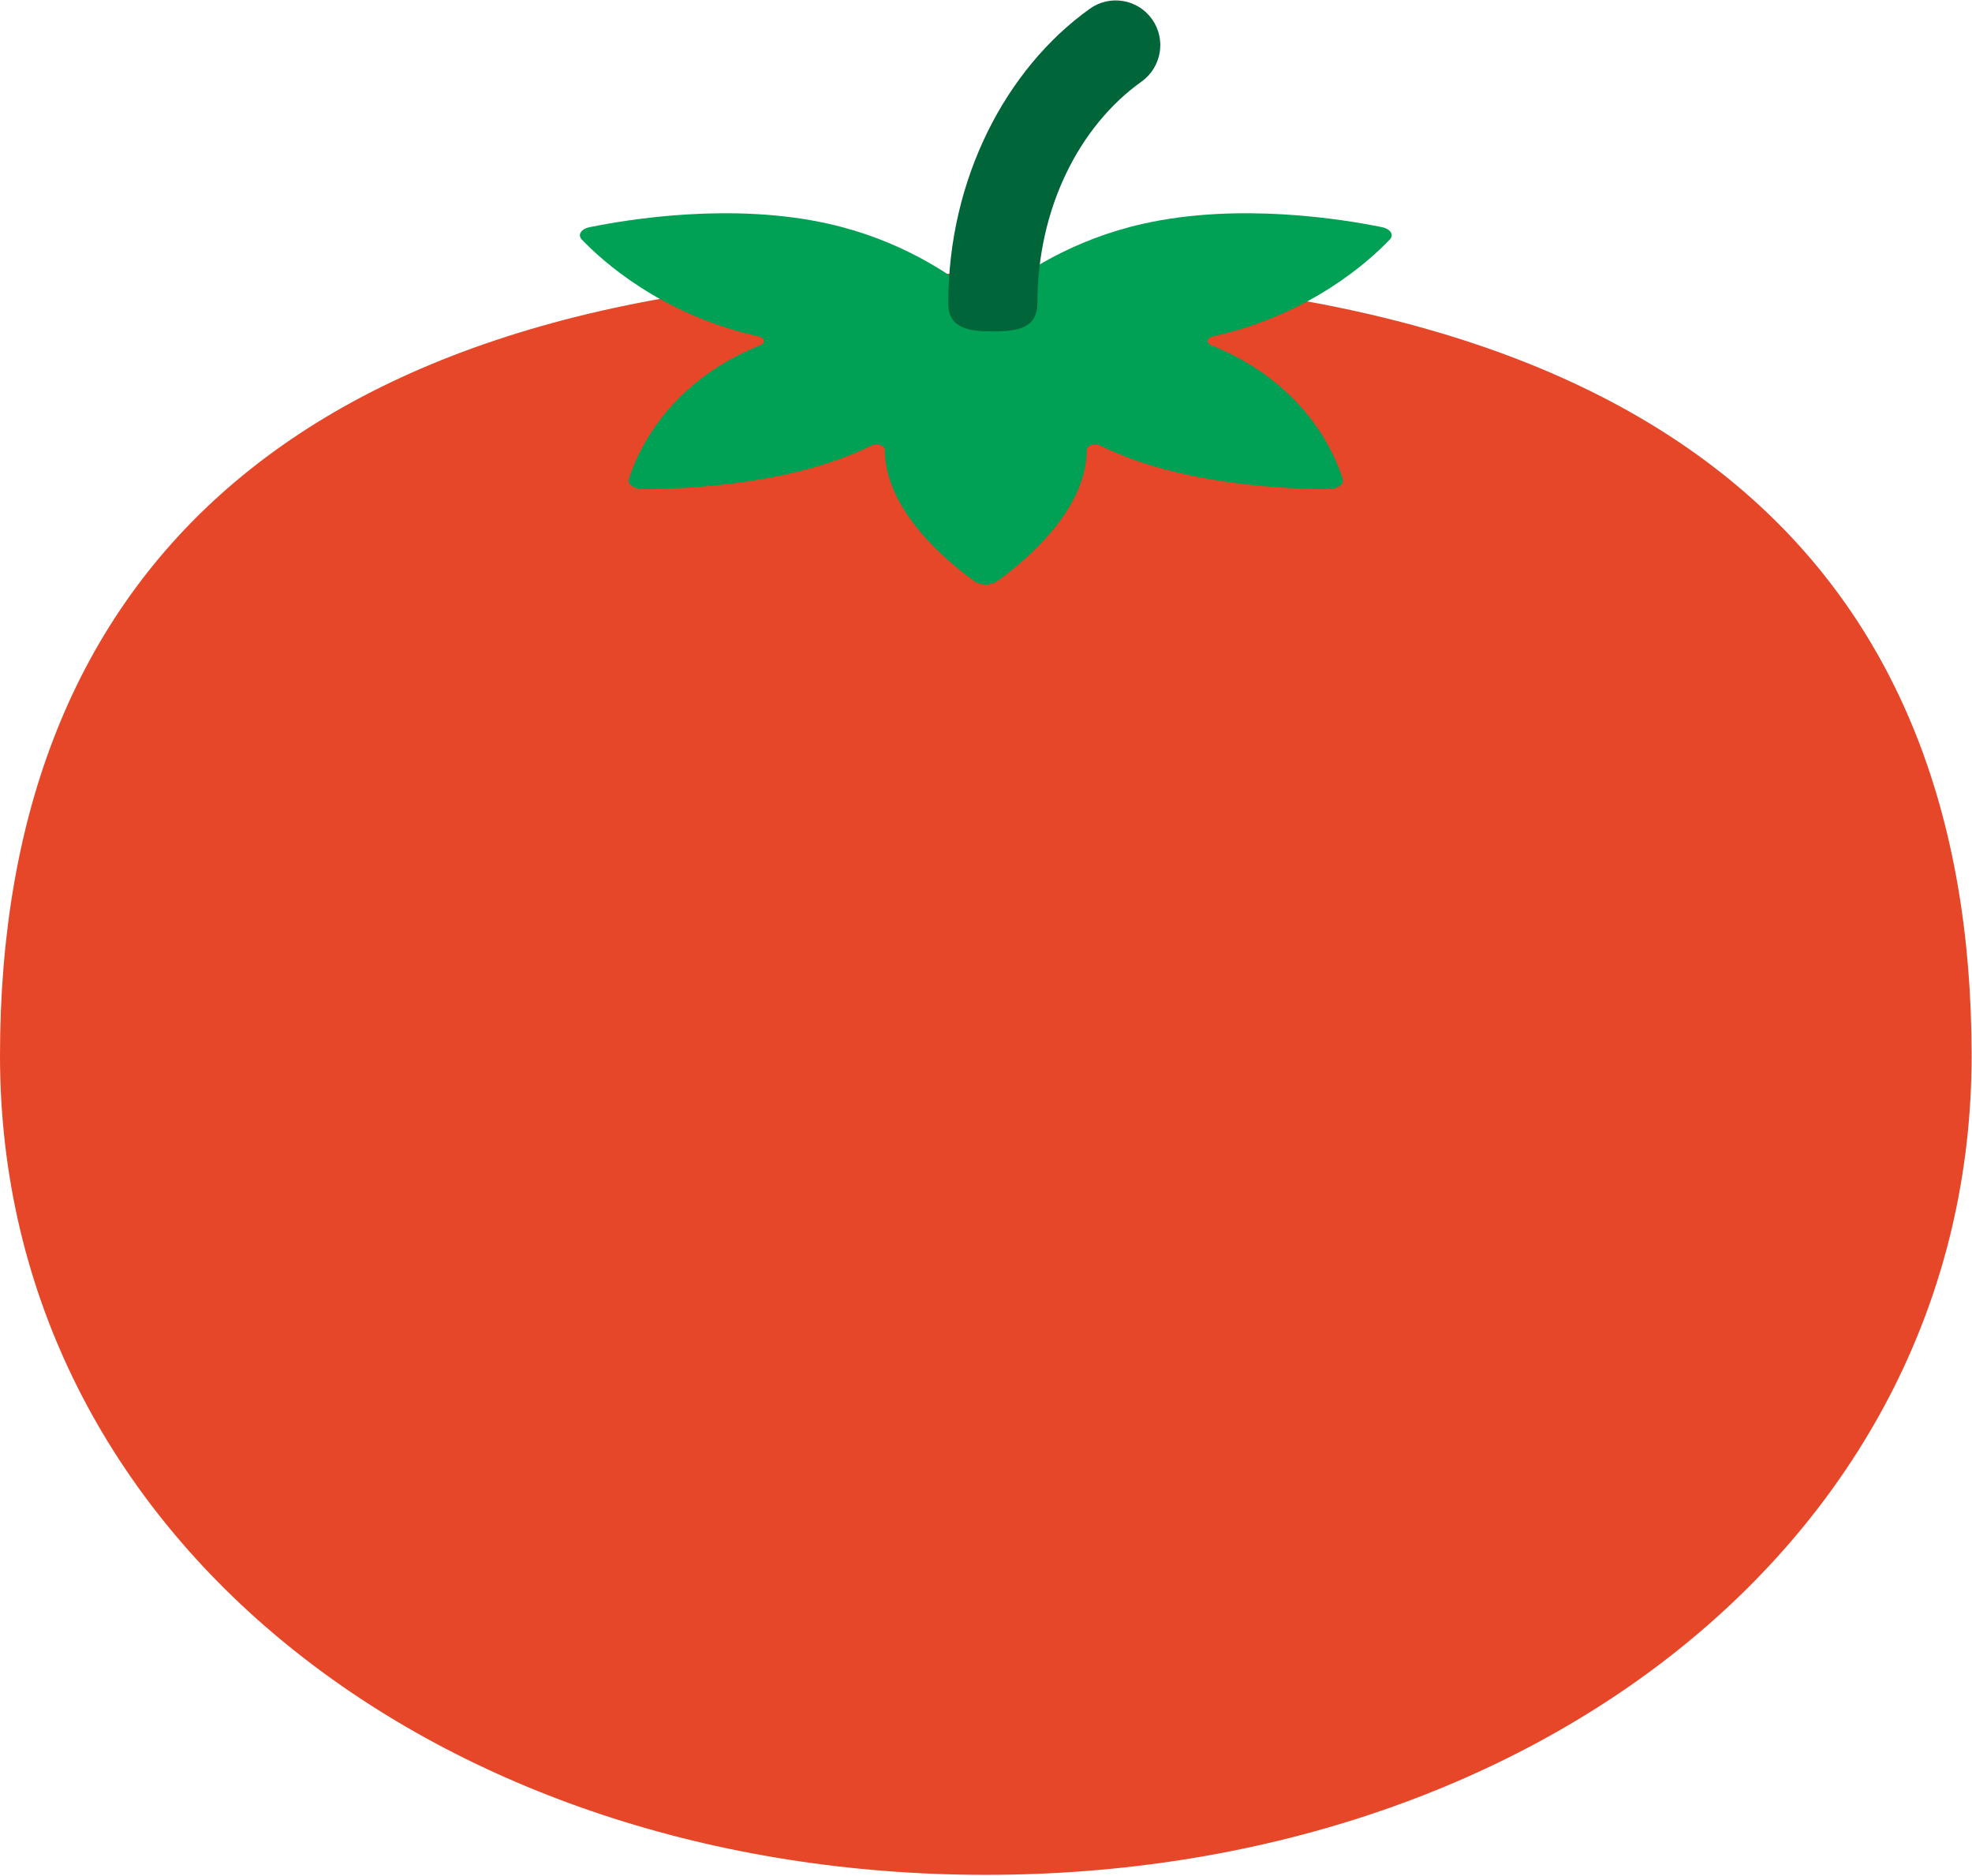 <?xml version="1.0" encoding="UTF-8" standalone="no"?>
<svg width="473px" height="450px" viewBox="0 0 473 450" version="1.1" xmlns="http://www.w3.org/2000/svg" xmlns:xlink="http://www.w3.org/1999/xlink">
    <!-- Generator: Sketch 45.1 (43504) - http://www.bohemiancoding.com/sketch -->
    <title>Group 5</title>
    <desc>Created with Sketch.</desc>
    <defs></defs>
    <g id="Page-1" stroke="none" stroke-width="1" fill="none" fill-rule="evenodd">
        <g id="Tomatoro---Master" transform="translate(-120, -150)">
            <g id="Group-5" transform="translate(120, 150)">
                <path d="M236.453,449.641 C367.042,449.641 472.906,368.854 472.906,253.169 C472.906,137.496 401.534,66.756 236.453,65.627 C71.372,64.524 0,137.496 0,253.169 C0,368.854 105.864,449.641 236.453,449.641 Z" id="Oval-3" fill="#E54728"></path>
                <path d="M295.075,84.827 C293.596,84.093 292.073,83.415 290.518,82.783 C289.163,82.233 289.453,81.007 290.993,80.668 C291.102,80.644 291.21,80.62 291.32,80.596 C314.352,75.416 328.513,62.521 333.366,57.434 C334.43,56.32 333.528,54.902 331.489,54.485 C322.189,52.582 297.213,48.488 274.181,53.668 C257.372,57.448 245.289,65.337 238.1,71.301 C237.287,71.976 235.618,71.976 234.806,71.301 C227.617,65.337 215.534,57.449 198.725,53.668 C175.693,48.488 150.717,52.582 141.417,54.485 C139.377,54.902 138.476,56.32 139.54,57.434 C144.391,62.52 158.555,75.416 181.587,80.596 C181.696,80.62 181.804,80.644 181.914,80.668 C183.452,81.007 183.743,82.233 182.388,82.783 C180.834,83.414 179.31,84.094 177.831,84.827 C158.918,94.201 152.635,109.141 150.851,114.891 C150.461,116.151 152.093,117.316 154.25,117.313 C164.086,117.303 189.94,116.313 208.853,106.938 C208.866,106.933 208.879,106.926 208.891,106.92 C210.233,106.254 212.24,106.812 212.237,107.851 C212.237,107.861 212.237,107.87 212.237,107.881 C212.237,122.518 227.517,134.954 233.802,139.452 C235.18,140.438 237.729,140.438 239.108,139.452 C245.394,134.954 260.672,122.519 260.672,107.881 C260.672,107.871 260.672,107.862 260.672,107.851 C260.671,106.812 262.677,106.253 264.019,106.92 C264.031,106.926 264.044,106.933 264.056,106.938 C282.969,116.313 308.824,117.302 318.66,117.313 C320.817,117.315 322.449,116.152 322.058,114.891 C320.271,109.141 313.987,94.201 295.075,84.827 Z" id="Shape" fill="#00A155" fill-rule="nonzero"></path>
                <path d="M238.137,79.488 C232.238,79.488 227.446,78.694 227.446,72.768 C227.446,42.881 241.287,16.463 261.414,2.091 C266.215,-1.338 272.881,-0.225 276.311,4.585 C279.753,9.41 278.633,16.117 273.818,19.555 C258.826,30.261 248.829,50.024 248.829,72.768 C248.829,78.694 244.036,79.488 238.137,79.488 Z" id="Shape" fill="#006539" fill-rule="nonzero"></path>
            </g>
        </g>
    </g>
</svg>